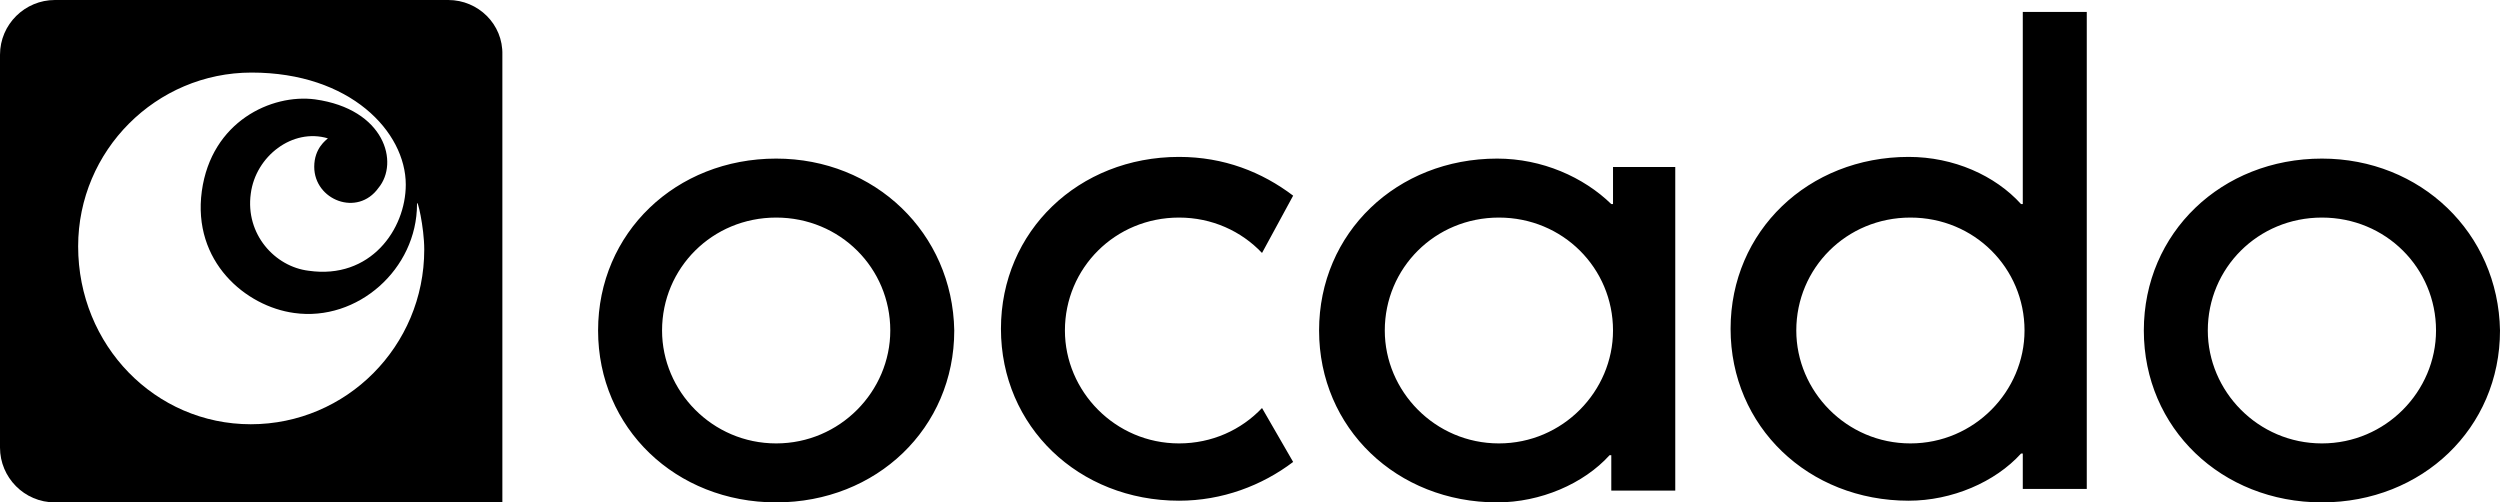 <svg width="209" height="42" viewBox="0 0 209 42" fill="none" xmlns="http://www.w3.org/2000/svg">
<path d="M194.112 13.258C185.728 13.258 179.224 19.457 179.224 27.629C179.224 35.801 185.728 42 194.112 42C202.495 42 209 35.801 209 27.629C208.855 19.457 202.351 13.258 194.112 13.258ZM194.112 18.189C199.46 18.189 203.652 22.416 203.652 27.629C203.652 32.701 199.46 37.069 194.112 37.069C188.764 37.069 184.572 32.701 184.572 27.629C184.572 22.416 188.764 18.189 194.112 18.189ZM125.308 37.069C119.96 37.069 115.768 32.701 115.768 27.629C115.768 22.416 119.96 18.189 125.308 18.189C130.656 18.189 134.848 22.416 134.848 27.629C134.848 32.701 130.656 37.069 125.308 37.069ZM134.848 13.962V17.062H134.704C132.391 14.808 128.922 13.258 125.164 13.258C116.78 13.258 110.275 19.457 110.275 27.629C110.275 35.801 116.78 42 125.164 42C128.777 42 132.391 40.45 134.559 38.055H134.704V41.014H140.052V13.962H134.848ZM159.71 37.069C154.362 37.069 150.17 32.701 150.17 27.629C150.17 22.416 154.362 18.189 159.71 18.189C165.058 18.189 169.25 22.416 169.25 27.629C169.25 32.701 165.058 37.069 159.71 37.069ZM169.105 1V17.062H168.961C166.793 14.667 163.324 13.117 159.565 13.117C151.182 13.117 144.677 19.316 144.677 27.488C144.677 35.66 151.182 41.859 159.565 41.859C163.179 41.859 166.793 40.309 168.961 37.914H169.105V40.873H174.454V1H169.105ZM105.505 34.11C103.771 35.942 101.314 37.069 98.567 37.069C93.219 37.069 89.027 32.701 89.027 27.629C89.027 22.416 93.219 18.189 98.567 18.189C101.314 18.189 103.771 19.316 105.505 21.148L108.107 16.357C105.505 14.385 102.325 13.117 98.567 13.117C90.184 13.117 83.679 19.316 83.679 27.488C83.679 35.66 90.184 41.859 98.567 41.859C102.181 41.859 105.505 40.591 108.107 38.619L105.505 34.11ZM64.888 13.258C56.505 13.258 50 19.457 50 27.629C50 35.801 56.505 42 64.888 42C73.272 42 79.776 35.801 79.776 27.629C79.632 19.457 73.127 13.258 64.888 13.258ZM64.888 18.189C70.236 18.189 74.428 22.416 74.428 27.629C74.428 32.701 70.236 37.069 64.888 37.069C59.54 37.069 55.348 32.701 55.348 27.629C55.348 22.416 59.54 18.189 64.888 18.189Z" fill="black"/>
<path d="M37.474 0C39.973 0 42.066 2.022 41.998 4.584V42H4.591C2.026 42 0 39.91 0 37.416V4.584C0 2.022 2.093 0 4.591 0H37.474ZM21.034 6.067C13.045 6.067 6.533 12.585 6.533 20.597C6.533 28.881 12.978 35.467 20.966 35.467C28.955 35.467 35.467 28.948 35.467 20.869C35.467 18.967 34.862 16.455 34.862 17.066C34.862 22.498 29.895 26.912 24.591 26.165C20.564 25.621 16.066 21.887 16.872 15.98C17.677 10.141 22.712 7.832 26.337 8.307C32.177 9.122 33.386 13.603 31.64 15.708C29.895 18.153 26.27 16.727 26.27 13.943C26.27 12.381 27.277 11.702 27.411 11.566C24.457 10.684 21.369 13.06 20.966 16.183C20.497 19.578 22.98 22.294 25.8 22.634C30.969 23.381 33.923 19.171 33.923 15.437C33.923 11.023 29.291 6.067 21.034 6.067Z" fill="black"/>
</svg>
